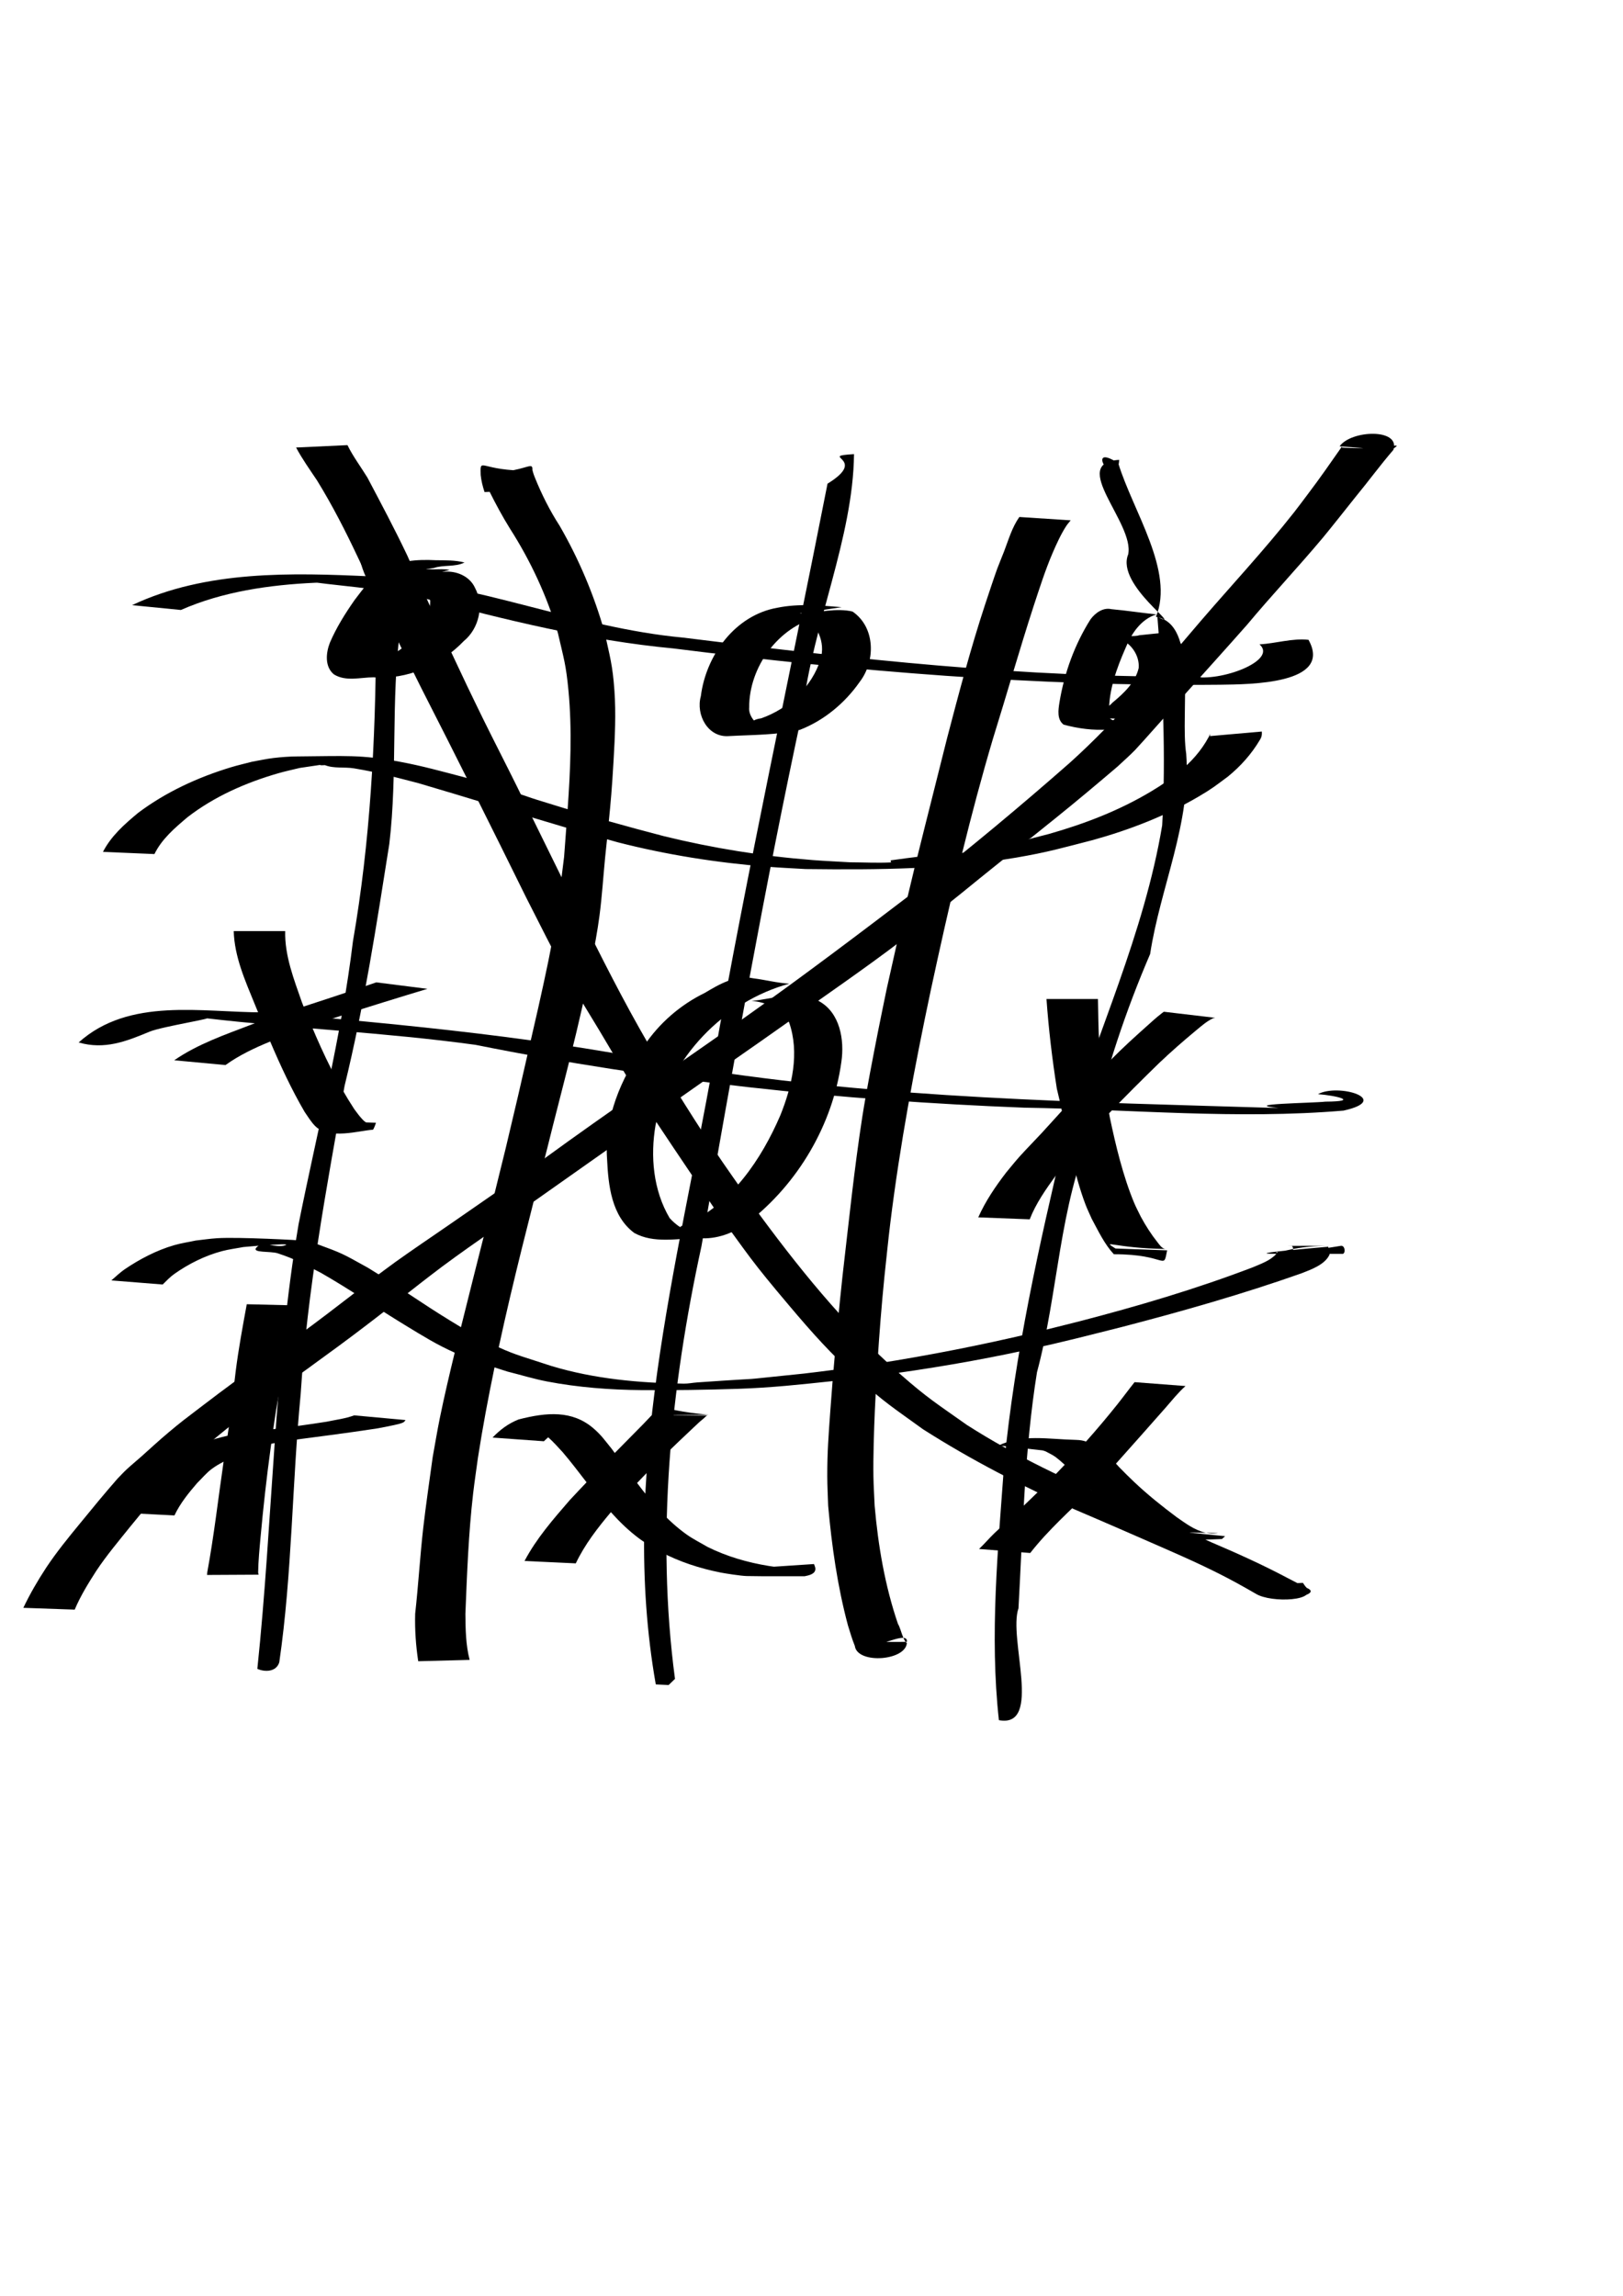 <?xml version="1.0" encoding="UTF-8" standalone="no"?>
<!-- Created with Inkscape (http://www.inkscape.org/) -->

<svg
   xmlns:svg="http://www.w3.org/2000/svg"
   xmlns="http://www.w3.org/2000/svg"
   version="1.1"
   width="100%"
   height="100%"
   viewBox="0 0 744.09 1052.4"
   id="svg2">
  <defs
     id="defs4" />
  <g
     id="layer1">
    <path
       d="m 221.43,213.327 c -1.219,0.004 -1.153,1.022 -1.062,4.344 0.274,2.698 0.924,5.311 1.781,7.875 l 2.344,-0.094 c 2.858,5.745 5.904,11.366 9.281,16.812 9.518,14.868 16.981,30.951 22,47.906 2.675,11.621 3.698,14.299 4.844,26.344 1.722,18.097 0.904,36.297 -0.375,54.438 -0.053,-0.016 -0.103,-0.046 -0.156,-0.062 -28.842,-8.791 -7.511,-2.563 -33.062,-10.406 -4.774,-1.466 -9.557,-2.825 -14.344,-4.25 -10.233,-2.664 -18.957,-5.13 -29.375,-7.062 -18.142,-3.365 -24.953,-2.593 -47.125,-2.438 -3.593,0.025 -7.213,0.3 -10.781,0.719 -3.283,0.385 -6.491,1.132 -9.75,1.688 -3.25,0.856 -6.533,1.588 -9.75,2.562 -15.188,4.602 -29.965,11.391 -42.656,20.969 -6.194,5.165 -12.291,10.516 -16.031,17.812 l 23.594,1 c 3.385,-6.919 9.332,-11.955 15.094,-16.844 12.312,-9.541 26.864,-15.929 41.781,-20.219 3.21,-0.923 6.477,-1.604 9.719,-2.406 6.375,-0.954 8.816,-1.3 9.688,-1.438 -0.558,0.138 -0.669,0.3 1.906,0.156 4.094,1.64 8.92,0.739 13.312,1.469 11.437,1.901 18.337,3.92 29.5,6.781 22.655,6.629 45.166,13.756 67.812,20.406 -0.34,4.472 -0.671,8.95 -1,13.406 -1.147,8.806 -2.108,17.657 -3.438,26.438 -2.371,15.657 -4.955,27.124 -8.375,42.531 -0.754,3.394 -8.63,37.731 -9.312,40.656 -1.834,7.856 -3.705,15.712 -5.562,23.562 -6.373,26.215 -13.126,52.317 -19.625,78.5 -0.314,1.266 -0.65,2.589 -0.969,3.875 -1.734,-1.052 -3.458,-2.1 -5.188,-3.156 -12.697,-7.757 -24.81,-16.409 -37.531,-24.125 -8.728,-4.74 -10.467,-6.155 -19.562,-9.438 -3.155,-1.138 -6.289,-2.592 -9.625,-2.938 -2.026,-0.21 -29.934,-1.754 -39.937,-1.125 -3.267,0.206 -6.495,0.712 -9.75,1.062 -3.291,0.711 -6.639,1.194 -9.875,2.125 -8.075,2.324 -15.879,6.42 -22.812,11.125 -1.658,1.125 -4.341,3.561 -6,5.031 l 23.531,1.875 c 1.688,-1.678 3.433,-3.504 5.375,-4.875 6.559,-4.63 14.1,-8.384 21.875,-10.438 3.17,-0.837 6.466,-1.231 9.688,-1.844 -3.041,0.281 1.648,-0.191 7.062,-0.625 -0.397,0.212 -0.736,0.509 -1.062,0.875 -2.24,2.517 6.548,1.546 9.75,2.594 8.386,2.743 11.781,4.864 19.812,8.938 13.095,7.494 25.525,16.027 38.406,23.875 8.863,5.399 14.673,9.018 22.969,12.75 -2.44,10.019 -4.828,20.236 -6.812,29.938 -1.217,5.952 -2.189,11.961 -3.281,17.938 -1.23,8.904 -3.293,23.311 -4.312,32.281 -1.494,13.149 -2.251,26.378 -3.719,39.531 -0.189,7.271 0.303,14.557 1.406,21.75 l 23.562,-0.625 c -1.772,-6.861 -1.885,-14.045 -1.938,-21.094 0.743,-18.461 1.431,-36.946 3.562,-55.312 0.63,-5.432 1.46,-10.83 2.188,-16.25 2.15,-13.875 4.75,-27.666 7.594,-41.406 1.978,0.621 3.972,1.25 5.938,1.906 6.039,1.511 11.981,3.356 18.094,4.531 14.184,2.726 28.96,3.857 43.375,3.969 14.789,0.115 29.593,-0.111 44.375,-0.594 15.15,-0.495 28.575,-1.974 43.219,-3.531 -0.361,4.479 -0.713,8.955 -1.031,13.438 -0.808,11.366 -1.421,18.829 -1.406,30.125 0.006,4.537 0.275,9.059 0.406,13.594 1.656,18.426 4.269,36.884 9.062,54.781 0.98,3.17 1.909,6.36 3.156,9.438 1.099,8.621 24.157,6.829 23.875,-1.844 -0.022,0.167 -0.042,0.338 -0.094,0.531 -0.168,-0.159 -0.35,-0.333 -0.5,-0.531 l -8.812,0.031 c 3.15,-1.055 6.089,-1.988 7.812,-1.875 -0.939,-2.158 -1.556,-4.875 -2.5,-6.406 -5.972,-17.468 -9.09,-35.833 -10.688,-54.188 -0.185,-4.498 -0.492,-8.998 -0.562,-13.5 -0.139,-8.847 0.266,-21.3 0.656,-30.031 0.239,-5.34 0.534,-10.664 0.844,-16 23.254,-3.066 46.395,-6.965 69.312,-11.969 16.851,-3.679 26.092,-6.136 42.875,-10.344 27.818,-7.224 55.456,-15.088 82.562,-24.656 4.256,-1.681 10.653,-3.884 12.812,-8.469 0.039,-0.146 0.075,-0.292 0.094,-0.438 1.876,0.004 3.749,-0.009 5.625,0 1.756,0.362 1.661,-3.732 -0.312,-3.719 l -5.875,0.938 c -0.044,-0.162 -0.037,-0.331 -0.062,-0.5 -7.002,0.603 -12.002,1.069 -16.156,1.469 0.019,-0.152 0.033,-0.288 0.031,-0.438 -1.174,0.226 -2.377,0.48 -3.656,0.781 -12.205,1.241 -9.14,1.407 -4,1.438 -2.796,3.139 -7.107,4.581 -10.844,6.188 -26.021,9.939 -52.737,17.811 -79.688,24.812 -7.231,1.791 -14.468,3.665 -21.719,5.375 -23.373,5.513 -46.93,10.16 -70.656,13.875 0.84,-13.332 1.893,-26.646 3.219,-39.938 0.895,-8.16 1.682,-16.353 2.688,-24.5 4.424,-35.853 11.076,-71.364 18.562,-106.688 4.125,-19.167 8.407,-38.316 13.031,-57.375 8.763,-0.799 17.497,-1.881 26.188,-3.375 14.675,-2.523 20.906,-4.405 35.156,-8.062 16.922,-4.714 33.397,-11.079 48.562,-20 6.34,-3.73 7.6,-4.88 13.219,-9.031 5.835,-4.725 10.902,-10.398 14.719,-16.875 0.827,-1.264 1.004,-2.369 0.875,-3.812 l -23.781,2.094 c -0.005,-1.978 0.023,-0.484 -0.625,0.5 -3.355,6.239 -8.139,11.547 -13.625,16 -5.405,4.092 -6.45,5.09 -12.594,8.781 -14.676,8.818 -30.716,14.977 -47.156,19.625 -14.711,3.758 -19.658,5.337 -34.875,7.875 -2.083,0.347 -3.05,0.507 -4.719,0.781 4.315,-17.497 8.936,-34.907 14.062,-52.188 6.336,-20.32 12.14,-40.787 18.719,-61.031 2.683,-8.127 5.281,-16.343 8.656,-24.219 1.681,-3.924 3.846,-8.714 6.281,-12.438 0.596,-0.911 1.361,-1.736 2.031,-2.594 l -23.531,-1.531 c -3.346,4.731 -4.927,10.345 -6.969,15.688 -1.021,2.672 -2.163,5.286 -3.156,7.969 -1.298,3.506 -4.362,12.811 -5.562,16.406 -6.638,20.147 -12.037,40.644 -17.406,61.156 -4.519,18.193 -9.19,36.364 -13.688,54.562 -2.886,0.34 -6.79,0.858 -12.125,1.594 -0.327,0.045 0.298,0.953 -0.031,0.969 -6.215,0.305 -12.465,-0.039 -18.688,-0.062 -5.742,-0.34 -11.484,-0.584 -17.219,-1.031 -22.943,-1.789 -45.748,-5.455 -68.094,-10.938 -8.456,-2.191 -16.879,-4.481 -25.281,-6.844 0.855,-8.489 1.425,-14.768 2.188,-27.969 0.609,-10.549 1.133,-21.482 0.375,-32.062 -0.835,-11.654 -2.076,-15.459 -4.531,-26.719 -4.83,-17.028 -11.726,-33.342 -20.562,-48.656 -4.503,-6.968 -8.249,-14.403 -11.344,-22.094 -0.173,-0.463 -0.363,-0.91 -0.531,-1.375 -0.088,-0.243 -0.374,-1.152 -0.469,-1.5 -0.034,-0.124 0.035,-0.378 -0.094,-0.375 -0.011,3e-4 -0.02,-2.9e-4 -0.031,0 0.051,-3.549 -1.01,-1.711 -8.781,-0.156 -8.591,-0.571 -12.334,-2.223 -13.906,-2.219 z m 371.406,359.188 c 6.827,-1.311 12.146,-1.45 18.938,-1.469 7.136,0.003 -12.712,0.041 -19.625,0.031 0.462,0.169 0.681,0.762 0.688,1.438 z m -0.688,-1.438 c -0.133,-0.049 -0.295,-0.065 -0.469,-0.031 -3.1,0.019 -2.089,0.028 0.469,0.031 z m -177.969,179.688 c 0.299,0.687 0.613,1.334 1,1.844 l 0.594,0 c 0.167,-1.243 -0.453,-1.769 -1.594,-1.844 z m -135.875,-366.062 c 1.627,0.453 3.246,0.93 4.875,1.375 22.471,5.758 45.563,9.388 68.688,11.219 5.834,0.462 11.659,0.71 17.5,1.062 16.61,0.196 33.288,0.24 49.906,-0.5 -1.422,5.803 -2.82,11.622 -4.188,17.438 -1.476,6.279 -7.115,31.539 -8.594,38.125 -1.275,6.278 -2.599,12.559 -3.844,18.844 -2.098,10.596 -5.638,28.873 -7.281,39.469 -3.76,24.25 -6.255,48.725 -9.094,73.094 -1.542,14.349 -2.917,28.714 -4.125,43.094 -4.505,0.598 -9.017,1.161 -13.531,1.688 -38.458,3.912 -9.954,1.329 -49,4.062 -2.054,0.144 -4.097,0.594 -6.156,0.562 -20.498,-0.315 -40.939,-2.155 -60.656,-8.094 -11.993,-3.959 -16.422,-5.007 -24.156,-8.562 6.604,-30.559 14.469,-60.851 22.219,-91.125 6.999,-28.317 14.874,-56.438 20.281,-85.125 1.363,-7.231 2.769,-14.453 3.719,-21.75 1.147,-8.816 1.704,-17.714 2.562,-26.562 0.336,-3.352 0.608,-5.715 0.875,-8.312 z M 129.086,570.39 c 2.034,-0.038 2.895,0.1 1.375,0.531 -2.046,0.58 -4.523,0.059 -6.844,-0.25 2.097,-0.139 4.083,-0.255 5.469,-0.281 z m 456.312,3.406 c 0.075,0.045 0.263,0.211 0.344,0.25 -0.041,0.054 -0.083,0.103 -0.125,0.156 -0.129,0.035 -0.244,0.058 -0.375,0.094 -0.01,-0.177 -0.09,-0.505 0.156,-0.5 z"
       id="path3383" />
    <path
       d="m 304.137,645.519 c -2.82,-0.058 -3.707,1.579 -9.125,7.156 -4.388,4.449 -8.783,8.879 -13.156,13.344 -0.474,-0.63 -0.929,-1.282 -1.406,-1.906 -3.182,-3.908 -4.767,-6.316 -8.469,-9.469 -9.654,-8.221 -21.228,-7.342 -34.219,-4 -4.614,1.81 -8.525,4.723 -11.938,8.312 l 23.531,1.688 c 0.655,-0.649 1.32,-1.234 1.969,-1.812 2.392,2.099 4.503,4.511 6.688,6.875 3.761,4.424 7.323,9.1 10.906,13.75 -2.591,2.729 -5.2,5.45 -7.75,8.219 -7.583,8.776 -15.245,17.517 -20.688,27.844 l 23.5,1.094 c 4.118,-8.656 9.969,-16.178 16.094,-23.469 3.978,4.434 8.235,8.584 13.062,12.156 3.038,2.248 6.422,3.993 9.625,6 8.706,4.588 18.033,7.622 27.656,9.531 2.016,0.4 9.348,1.542 11.875,1.594 8.868,0.18 17.723,0.056 26.594,0.094 1.699,-0.361 4.958,-0.908 4.938,-3.406 -0.006,-0.753 -0.415,-1.464 -0.625,-2.188 l -18.375,1.219 c -0.79,-0.104 -1.589,-0.215 -2.375,-0.344 -9.739,-1.593 -19.193,-4.319 -28.062,-8.719 -3.178,-1.893 -6.517,-3.513 -9.531,-5.656 -9.006,-6.403 -16.128,-14.855 -22.781,-23.656 8.287,-8.714 16.984,-17.049 25.75,-25.281 4.453,-4.168 1.251,-1.269 4.938,-4.438 0.429,-0.369 0.798,-0.83 1.281,-1.125 0.1,-0.061 0.352,-0.089 0.531,-0.094 -7.824,-0.12 -15.645,-0.191 -23.469,-0.281 l 23.688,-0.031 c -13.094,-1.212 -17.836,-2.942 -20.656,-3 z"
       id="path3391" />
    <path
       d="m 193.444,261.167 c -2.305,-0.446 2.645,-0.222 3.235,-0.234 3.108,0.224 6.603,-0.317 9.462,0.33 -10.448,2.062 -18.214,10.372 -23.663,19.034 -2.693,4.686 -5.655,9.259 -7.803,14.232 -1.471,3.141 -1.471,6.561 -0.945,9.891 1.006,3.482 -3.569,4.776 -4.681,1.613 0.47,-3.237 4.996,-2.408 7.254,-3.83 4.468,-2.653 9.093,-5.278 12.734,-9.088 4.657,-4.662 8.287,-10.944 8.198,-17.687 -0.665,-4.66 -5.547,-6.754 -7.725,-10.553 4.518,-1.657 9.382,-1.999 14.094,-2.792 5.607,-0.534 11.746,2.028 14.165,7.358 4.319,7.992 1.828,18.709 -5.121,24.403 -10.587,11.037 -25.997,17.833 -41.396,16.624 -6.03,0.007 -12.655,2.079 -18.167,-1.347 -4.273,-3.52 -3.663,-9.815 -1.866,-14.462 2.961,-6.943 7.009,-13.397 11.326,-19.574 3.567,-4.705 7.155,-9.594 11.939,-13.138 7.39,-5.009 16.717,-5.608 25.369,-5.148 4.381,0.059 8.837,-0.069 13.112,1.046 -4.378,2.183 -9.524,0.961 -14.083,2.519 -1.812,0.271 -3.625,0.54 -5.438,0.801 z"
       id="path3395" />
    <path
       d="m 361.905,450.89 c -30.149,8.213 -54.893,34.132 -61.334,64.745 -2.507,14.367 -1.08,30.036 6.45,42.732 2.999,3.325 7.155,6.288 11.762,6.478 -3.194,1.05 -11.335,-2.201 -3.996,-3.596 20.647,-9.714 34.221,-29.677 42.996,-50.065 5.334,-13.284 8.86,-28.577 4.005,-42.511 -3.489,-6.071 -10.469,-9.412 -17.283,-9.871 10.178,-0.782 21.248,-5.527 30.879,0.053 9.757,5.284 11.826,17.828 10.353,27.897 -3.975,28.778 -19.811,55.718 -42.708,73.524 -6.458,4.91 -14.489,7.95 -22.68,7.257 -9.792,0.114 -20.502,2.589 -29.525,-2.351 -10.497,-7.762 -11.937,-21.859 -12.506,-33.912 -1.328,-18.74 6.288,-36.881 16.967,-51.905 6.936,-10.359 16.604,-18.759 27.803,-24.22 6.703,-4.004 14.228,-8.431 22.362,-6.693 5.504,0.683 10.902,2.134 16.454,2.441 z"
       id="path3397" />
    <path
       d="m 530.17,281.636 c -7.112,2.172 -11.523,8.898 -14.17,15.456 -4.074,9.31 -7.669,19.179 -7.567,29.48 -2.602,2.321 4.154,5.202 3.252,2.849 -4.736,-0.387 -9.65,0.888 -14.24,-0.785 4.249,-2.109 9.342,-2.88 12.633,-6.591 5.101,-4.227 10.45,-9.183 11.975,-15.882 0.421,-5.735 -3.466,-11.316 -8.765,-13.351 2.588,-2.047 6.088,-0.687 9.028,-1.628 4.351,-0.452 8.702,-0.904 13.053,-1.355 6.889,3.717 11.267,12.315 8.952,20.006 -7.117,13.349 -20.867,23.618 -36.216,24.554 -6.891,0.509 -13.825,-0.442 -20.477,-2.229 -3.125,-2.386 -2.447,-6.765 -1.911,-10.155 2.212,-13.463 6.954,-26.584 14.253,-38.128 2.172,-2.91 5.737,-5.533 9.557,-4.651 6.901,0.631 13.754,1.686 20.645,2.41 z"
       id="path3399" />
    <path
       d="m 520.164,633.55 c -2.707,3.388 -5.262,6.892 -7.969,10.281 -4.608,5.77 -9.381,11.411 -14.281,16.938 -1.293,-0.421 -2.599,-0.703 -4.594,-0.75 -13.336,-0.316 -24.15,-2.741 -35.531,2.562 l 20.188,2.25 c 0.458,0.146 0.914,0.305 1.375,0.438 1.585,0.903 3.303,1.608 4.75,2.719 1.243,0.955 2.628,2.138 4.031,3.438 -6.546,6.837 -7.127,7.495 -15.5,15.594 -2.899,2.804 -5.832,5.592 -8.75,8.375 -2.689,2.497 -5.423,4.919 -8.062,7.469 -2.393,2.311 -4.545,4.876 -6.969,7.156 l 23.469,1.844 c 8.245,-10.55 18.32,-19.424 27.781,-28.844 5.455,5.062 11.109,9.828 16.938,14.469 4.715,3.549 9.486,7.432 15.438,8.594 0.842,0.164 1.705,0.27 2.562,0.25 8.398,-0.191 16.792,-0.582 25.188,-0.875 l 1.438,-1.312 -16.969,-1.656 c 2.755,0.022 5.527,0.052 8.281,0.094 -0.21,-0.042 -0.417,-0.075 -0.625,-0.125 -4.888,-1.188 -8.84,-4.227 -12.906,-7.031 -6.772,-5.07 -13.287,-10.266 -19.438,-16.094 -2.314,-2.192 -4.598,-4.426 -6.812,-6.719 -0.535,-0.554 -1.051,-1.142 -1.562,-1.719 7.548,-8.498 15.133,-16.953 22.625,-25.5 3.004,-3.428 5.839,-7.029 9.25,-10.062 l -23.344,-1.781 z m 32.812,69.031 c 0.841,0.167 1.707,0.281 2.562,0.312 0.872,0.032 3.466,-0.196 2.594,-0.219 -1.723,-0.045 -3.433,-0.068 -5.156,-0.094 z"
       id="path3401" />
    <path
       d="m 479.778,457.922 c 0.973,13.778 2.616,27.482 4.75,41.125 0.843,3.36 1.585,6.76 2.312,10.156 -0.155,0.168 -0.314,0.332 -0.469,0.5 -2.991,3.237 -5.908,6.55 -8.906,9.781 -3.289,3.544 -6.699,6.972 -9.938,10.562 -2.133,2.365 -4.108,4.874 -6.156,7.312 -4.962,6.446 -9.551,13.196 -12.875,20.656 l 23.594,0.906 c 2.84,-7.312 7.405,-13.777 11.969,-20.094 1.84,-2.428 3.568,-4.957 5.5,-7.313 0.53,-0.646 1.089,-1.264 1.625,-1.906 1.719,7.627 3.689,15.177 6.469,22.5 0.848,2.235 1.921,4.402 2.875,6.594 3.012,5.565 5.782,11.518 10.125,16.219 24.666,-0.042 22.557,7.835 24.438,-1.781 l -23.688,-0.844 c -6.758,-4.289 -0.361,-0.162 22.844,0.219 -1.612,-0.3 -2.592,-1.84 -3.562,-3.062 -2.913,-3.669 -5.432,-7.597 -7.656,-11.719 -1.019,-2.119 -2.156,-4.205 -3.062,-6.375 -5.039,-12.06 -8.496,-26.437 -11.156,-39.187 -0.127,-0.608 -0.223,-1.235 -0.344,-1.844 7.505,-7.87 15.238,-15.525 23,-23.094 5.376,-5.101 10.951,-9.989 16.656,-14.719 2.558,-2.121 5.052,-4.352 8.062,-5.781 0.314,-0.058 0.624,-0.13 0.938,-0.188 l -23.531,-2.781 -0.781,0.562 c -2.548,1.944 -4.892,4.115 -7.281,6.25 -5.43,4.85 -10.828,9.745 -15.938,14.938 -1.482,1.5 -2.963,2.993 -4.438,4.5 -0.488,-3.855 -0.926,-7.733 -1.188,-11.719 -0.444,-6.777 -0.434,-13.587 -0.594,-20.375 l -23.594,0 z"
       id="path3405" />
    <path
       d="m 362.535,281.774 c -11.79,-1.217 5.509,-0.604 8.896,-0.387 4.259,0.234 12.755,0.258 3.755,1.386 -18.371,4.518 -31.79,22.959 -31.719,41.606 -0.495,5.794 7.42,11.243 10.577,9.831 -4.841,2.419 -14.807,-3.554 -5.115,-4.933 12.398,-4.302 23.4,-14.417 27.277,-27.129 2.337,-7.861 -1.566,-15.833 -8.085,-20.232 6.269,-1.432 15.935,-3.271 22.737,-1.593 10.57,7.24 10.602,22.778 3.235,32.311 -6.737,9.646 -16.365,17.652 -27.349,21.905 -10.653,2.453 -21.734,2.266 -32.605,2.872 -9.624,0.74 -15.219,-9.847 -12.827,-18.287 2.36,-18.785 15.731,-37.167 35.135,-40.556 9.704,-1.964 19.662,-1.066 29.439,-0.255 -7.783,1.154 -15.567,2.305 -23.349,3.461 z"
       id="path3409" />
    <path
       d="m 107.156,426.791 c 0.319,11.75 5.266,22.774 9.625,33.469 1.037,2.573 2.106,5.119 3.156,7.688 -1.555,0.557 -3.107,1.114 -4.656,1.688 -12.131,4.66 -24.631,8.927 -35.406,16.375 l 23.5,2.188 c 6.315,-4.527 13.323,-7.843 20.5,-10.781 4.695,11.017 9.736,21.89 15.781,32.25 1.391,2.04 2.954,4.553 4.719,6.375 6.374,6.582 20.633,2.116 26.531,1.812 0.403,-0.021 1.346,-2.843 1.469,-3.188 l -4.5,-0.188 c -0.133,-0.054 -0.262,-0.098 -0.344,-0.156 -0.89,-0.628 -1.598,-1.458 -2.312,-2.281 -1.003,-1.155 -1.878,-2.446 -2.812,-3.656 -7.865,-12.014 -14.044,-24.964 -19.594,-38.187 14.451,-5.13 29.13,-9.571 43.781,-14.094 3.128,-0.962 6.239,-1.906 9.375,-2.844 l -23.469,-2.969 c -2.855,1.007 -5.694,1.968 -8.562,2.938 -8.227,2.765 -16.505,5.443 -24.75,8.156 -0.254,-0.636 -0.498,-1.27 -0.75,-1.906 -3.641,-10.46 -7.977,-21.416 -7.688,-32.688 l -23.594,0 z m 40.438,87.594 c 0.198,0.01 0.396,0.025 0.594,0.031 -0.24,0.078 -0.801,-0.038 -0.594,-0.031 z"
       id="path3411" />
    <path
       d="m 113.134,597.836 c -1.882,10.256 -3.792,20.525 -5.094,30.875 -0.723,5.751 -1.255,11.502 -2,17.25 -0.526,4.056 -1.117,8.111 -1.719,12.156 -6.952,1.561 -13.701,3.814 -20.094,7.062 -2.834,1.454 -4.579,2.268 -7.25,4 -3.75,2.431 -6.803,5.644 -9.719,9 -3.99,4.822 -7.872,9.712 -10.844,15.25 l 23.562,1.219 c 2.596,-5.516 6.463,-10.251 10.406,-14.844 2.204,-2.147 4.208,-4.615 6.688,-6.469 1.704,-1.274 3.544,-2.331 5.437,-3.312 -2.459,16.875 -4.392,33.849 -7.469,50.625 -0.036,0.435 -0.089,0.846 -0.125,1.281 l 23.656,-0.125 c -0.078,-0.314 -0.141,-0.623 -0.219,-0.938 0.079,-5.494 0.626,-10.969 1.125,-16.438 1.242,-13.628 2.76,-27.254 4.625,-40.812 0.088,-0.605 0.164,-1.207 0.25,-1.812 2.016,-0.463 4.047,-0.867 6.094,-1.219 13.965,-1.84 27.946,-3.611 41.875,-5.719 3.958,-0.74 4.659,-0.817 8.312,-1.625 0.935,-0.207 3.398,-0.702 4.375,-1.312 0.394,-0.246 0.622,-0.659 0.938,-1 l -23.562,-2.156 c -4.047,1.502 -8.395,2.018 -12.594,2.906 -8.145,1.3 -16.325,2.378 -24.5,3.438 0.413,-2.946 0.829,-5.908 1.312,-8.844 0.948,-5.759 2.111,-11.483 3.188,-17.219 1.929,-10.28 3.857,-20.57 6.656,-30.656 l -23.312,-0.562 z"
       id="path3415" />
    <path
       d="m 36.067,477.843 c 23.171,-20.823 56.404,-13.768 84.711,-13.792 65.509,5.634 131.123,11.758 195.554,25.328 89.185,14.281 179.753,15.785 269.847,18.522 -18.447,-1.909 15.723,-2.255 21.472,-2.929 15.959,-0.081 5.192,-2.783 -3.416,-3.431 9.451,-5.129 34.168,2.553 11.739,7.539 -48.689,4.133 -97.599,-0.582 -146.347,-1.339 -84.442,-3.265 -168.729,-12.163 -251.605,-28.802 -41.273,-5.685 -82.953,-7.433 -124.317,-12.278 7.578,-0.357 -19.147,3.772 -25.157,6.244 -10.71,4.471 -20.623,8.364 -32.483,4.939 z"
       id="path3419" />
    <path
       d="m 60.541,277.394 c 33.942,-16.009 73.005,-14.883 109.648,-13.181 48.792,3.174 94.308,23.516 142.924,28.05 78.284,9.752 156.967,18.589 235.964,17.823 11.922,2.539 -22.271,-0.537 -2.223,0.013 12.51,2.663 39.124,-7.295 30.587,-14.726 7.445,-0.44 15.238,-2.922 22.467,-2.092 11.324,20.379 -27.032,20.383 -40.389,20.585 -83.846,0.837 -167.548,-6.149 -250.679,-16.62 -39.192,-3.685 -77.383,-13.191 -115.319,-23.252 -12.833,-3.755 -49.788,-6.572 -49.548,-7.231 12.003,-0.05 12.293,-0.003 0.519,0.357 -20.955,0.965 -42.448,4.049 -61.564,12.481 -7.461,-0.736 -14.929,-1.471 -22.386,-2.208 z"
       id="path3421" />
    <path
       d="m 10.702,736.998 c 3.018,-6.364 6.569,-12.453 10.426,-18.339 4.731,-7.139 10.142,-13.773 15.575,-20.38 5.638,-6.907 11.298,-13.794 17.176,-20.5 1.403,-1.421 2.746,-2.904 4.208,-4.263 2.121,-1.972 4.37,-3.801 6.537,-5.723 4.84,-4.292 7.734,-7.06 12.669,-11.216 5.905,-4.973 8.036,-6.485 14.258,-11.247 11.801,-9.048 23.802,-17.815 35.892,-26.472 15.093,-10.655 29.695,-21.971 44.276,-33.308 3.164,-2.342 6.293,-4.731 9.491,-7.026 7.053,-5.062 17.512,-12.151 24.547,-16.994 14.553,-10.018 29.04,-20.13 43.514,-30.262 30.033,-21.89 60.817,-42.715 91.166,-64.156 27.24,-19.259 53.843,-39.387 80.371,-59.608 23.816,-18.648 47.082,-38.006 69.795,-57.982 21.854,-19.691 40.72,-42.368 59.757,-64.713 14.304,-16.613 29.286,-32.668 42.867,-49.895 2.235,-2.835 4.361,-5.754 6.541,-8.631 5.364,-7.066 10.406,-14.367 15.495,-21.632 0.043,-0.076 0.086,-0.152 0.129,-0.228 0.12,-0.217 -0.35,0.721 -0.103,0.737 22.379,1.465 29.442,-3.588 22.499,1.211 0,0 -23.633,-1.792 -23.633,-1.792 5.313,-7.518 28.004,-8.298 24.665,1.638 -6.025,6.957 -11.438,14.412 -17.298,21.505 -3.029,3.807 -12.084,15.227 -14.901,18.593 -11.351,13.565 -23.518,26.442 -34.85,40.026 -9.576,10.867 -19.302,21.59 -28.966,32.378 -1.766,1.971 -19.832,22.394 -22.301,24.959 -2.597,2.698 -5.446,5.141 -8.17,7.712 -9.374,8 -18.805,15.908 -28.405,23.637 -31.175,25.096 7.864,-6.447 -26.622,21.036 -5.5,4.383 -10.935,8.847 -16.402,13.271 -10.408,8.34 -17.225,13.927 -27.62,21.828 -17.24,13.104 -35.139,25.317 -52.775,37.874 -15.802,11.207 -31.766,22.175 -47.595,33.345 -14.125,9.968 -15.231,10.946 -29.071,20.784 -4.742,3.37 -9.51,6.704 -14.264,10.056 -14.319,10.126 -28.648,20.236 -42.993,30.325 -8.75,6.154 -15.3,10.665 -23.806,16.983 -3.092,2.296 -6.12,4.677 -9.18,7.015 -14.458,11.325 -28.906,22.673 -43.798,33.426 -12.008,8.893 -24.308,17.382 -36.238,26.382 -12.881,9.927 -25.524,20.281 -36.764,32.069 -5.797,6.74 -11.529,13.534 -17.145,20.426 -5.297,6.605 -10.772,13.081 -15.47,20.141 -3.679,5.722 -7.287,11.546 -9.933,17.831 0,0 -23.549,-0.822 -23.549,-0.822 z"
       id="path3423" />
    <path
       d="m 159.299,204.043 c 2.575,5.238 6.11,9.914 9.154,14.88 6.224,11.795 12.511,23.576 18.23,35.627 8.948,20.078 18.044,40.082 27.504,59.924 2.439,5.029 4.845,10.074 7.317,15.087 5.044,10.231 10.272,20.37 15.33,30.594 8.294,16.766 16.448,33.602 24.745,50.367 10.239,20.332 20.282,40.801 31.456,60.645 10.104,17.943 22.583,38.083 33.914,55.14 5.882,8.854 12.11,17.474 18.165,26.211 20.118,27.614 41.713,54.56 67.435,77.221 12.616,11.115 17.219,13.85 30.781,23.459 22.622,14.463 46.957,25.916 71.71,36.187 13.739,5.459 27.127,11.723 40.636,17.714 11.656,4.96 23.192,10.176 34.389,16.105 3.099,1.608 6.19,3.235 9.32,4.783 8.33,3.756 -20.064,7.897 -24.566,0.768 -0.515,-0.687 -0.838,-1.328 -1.145,-2.134 0,0 23.671,-1.071 23.671,-1.071 0.369,0.56 0.735,1.123 1.158,1.645 6.714,6.691 -15.744,7.734 -22.754,3.35 -2.844,-1.667 -5.736,-3.252 -8.612,-4.862 -10.873,-5.955 -22.173,-11.06 -33.528,-16.023 -13.562,-5.943 -27.127,-11.874 -40.749,-17.677 -24.08,-10.64 -47.509,-22.694 -69.729,-36.863 -13.566,-9.832 -17.849,-12.358 -30.346,-23.79 -12.116,-11.083 -20.17,-20.085 -30.859,-32.735 -17.919,-21.207 -17.892,-22.052 -34.65,-45.007 -7.958,-11.821 -29.467,-43.612 -36.719,-55.066 -5.498,-8.683 -10.625,-17.596 -15.916,-26.406 -5.022,-8.362 -10.21,-16.628 -15.022,-25.112 -3.771,-6.646 -14.77,-28.479 -18.363,-35.549 -15.825,-32.112 -31.807,-64.142 -48.094,-96.023 -9.988,-19.82 -19.518,-39.846 -29.05,-59.886 -5.67,-12.058 -11.76,-23.957 -18.751,-35.308 -3.31,-4.965 -6.801,-9.826 -9.611,-15.103 0,0 23.552,-1.093 23.552,-1.093 z"
       id="path3425" />
    <path
       d="m 457.959,788.485 c -4.303,-39.012 -0.387,-78.612 2.434,-117.678 4.881,-50.383 15.984,-100.015 27.63,-149.129 14.867,-47.777 36.534,-93.82 44.8,-143.369 1.751,-31.835 0.288,-65.212 -2.193,-95.514 13.216,6.358 -19.27,-14.435 -13.398,-28.671 2.997,-14.341 -27.568,-42.122 -4.128,-43.32 -0.956,16.103 -16.679,-9.106 -0.416,1.511 6.661,21.926 25.888,49.523 17.27,70.45 19.518,3.17 10.976,43.548 13.876,62.765 2.402,31.431 -11.872,61.108 -16.537,91.767 -11.23,26.14 -20.13,52.899 -26.561,80.61 -15.303,35.407 -15.47,74.367 -25.315,111.104 -5.714,35.568 -6.488,72.221 -8.481,108.191 -4.811,13.629 11.271,55.056 -8.98,51.284 z"
       id="path3661" />
    <path
       d="m 300.656,772.108 c -16.868,-95.523 9.898,-191.583 26.424,-285.338 15.703,-88.692 34.942,-176.698 52.31,-265.066 19.436,-11.897 -5.091,-12.439 12.146,-13.541 -0.421,38.507 -18.883,78.113 -23.567,117.592 -17.553,81.456 -31.971,163.436 -46.372,245.48 -14.139,64.937 -20.899,132.71 -12.141,198.326 l -2.911,2.822 -5.888,-0.275 0,0 z"
       id="path3663" />
    <path
       d="m 117.982,764.965 c 7.129,-67.866 7.524,-136.493 18.917,-203.865 8.633,-43.155 19.613,-85.893 24.917,-129.643 7.915,-45.579 10.377,-91.919 10.566,-138.121 -2.741,-6.366 -0.472,-20.998 9.353,-15.48 -20.628,-6.081 -21.677,-44.479 -13.952,-53.182 -18.309,4.784 0.977,-6.337 -6.671,-2.596 11.826,-0.467 -6.207,0.79 6.474,1.644 19.573,15.476 -0.223,46.5 15.926,64.619 -4.406,32.687 -1.148,65.872 -5.026,98.517 -5.892,37.137 -11.55,74.306 -20.505,110.855 -8.304,46.877 -17.114,93.786 -20.142,141.412 -3.951,40.877 -3.893,82.295 -9.799,122.845 -1.379,4.444 -6.577,4.551 -10.059,2.995 z"
       id="path3667" />
  </g>
</svg>
